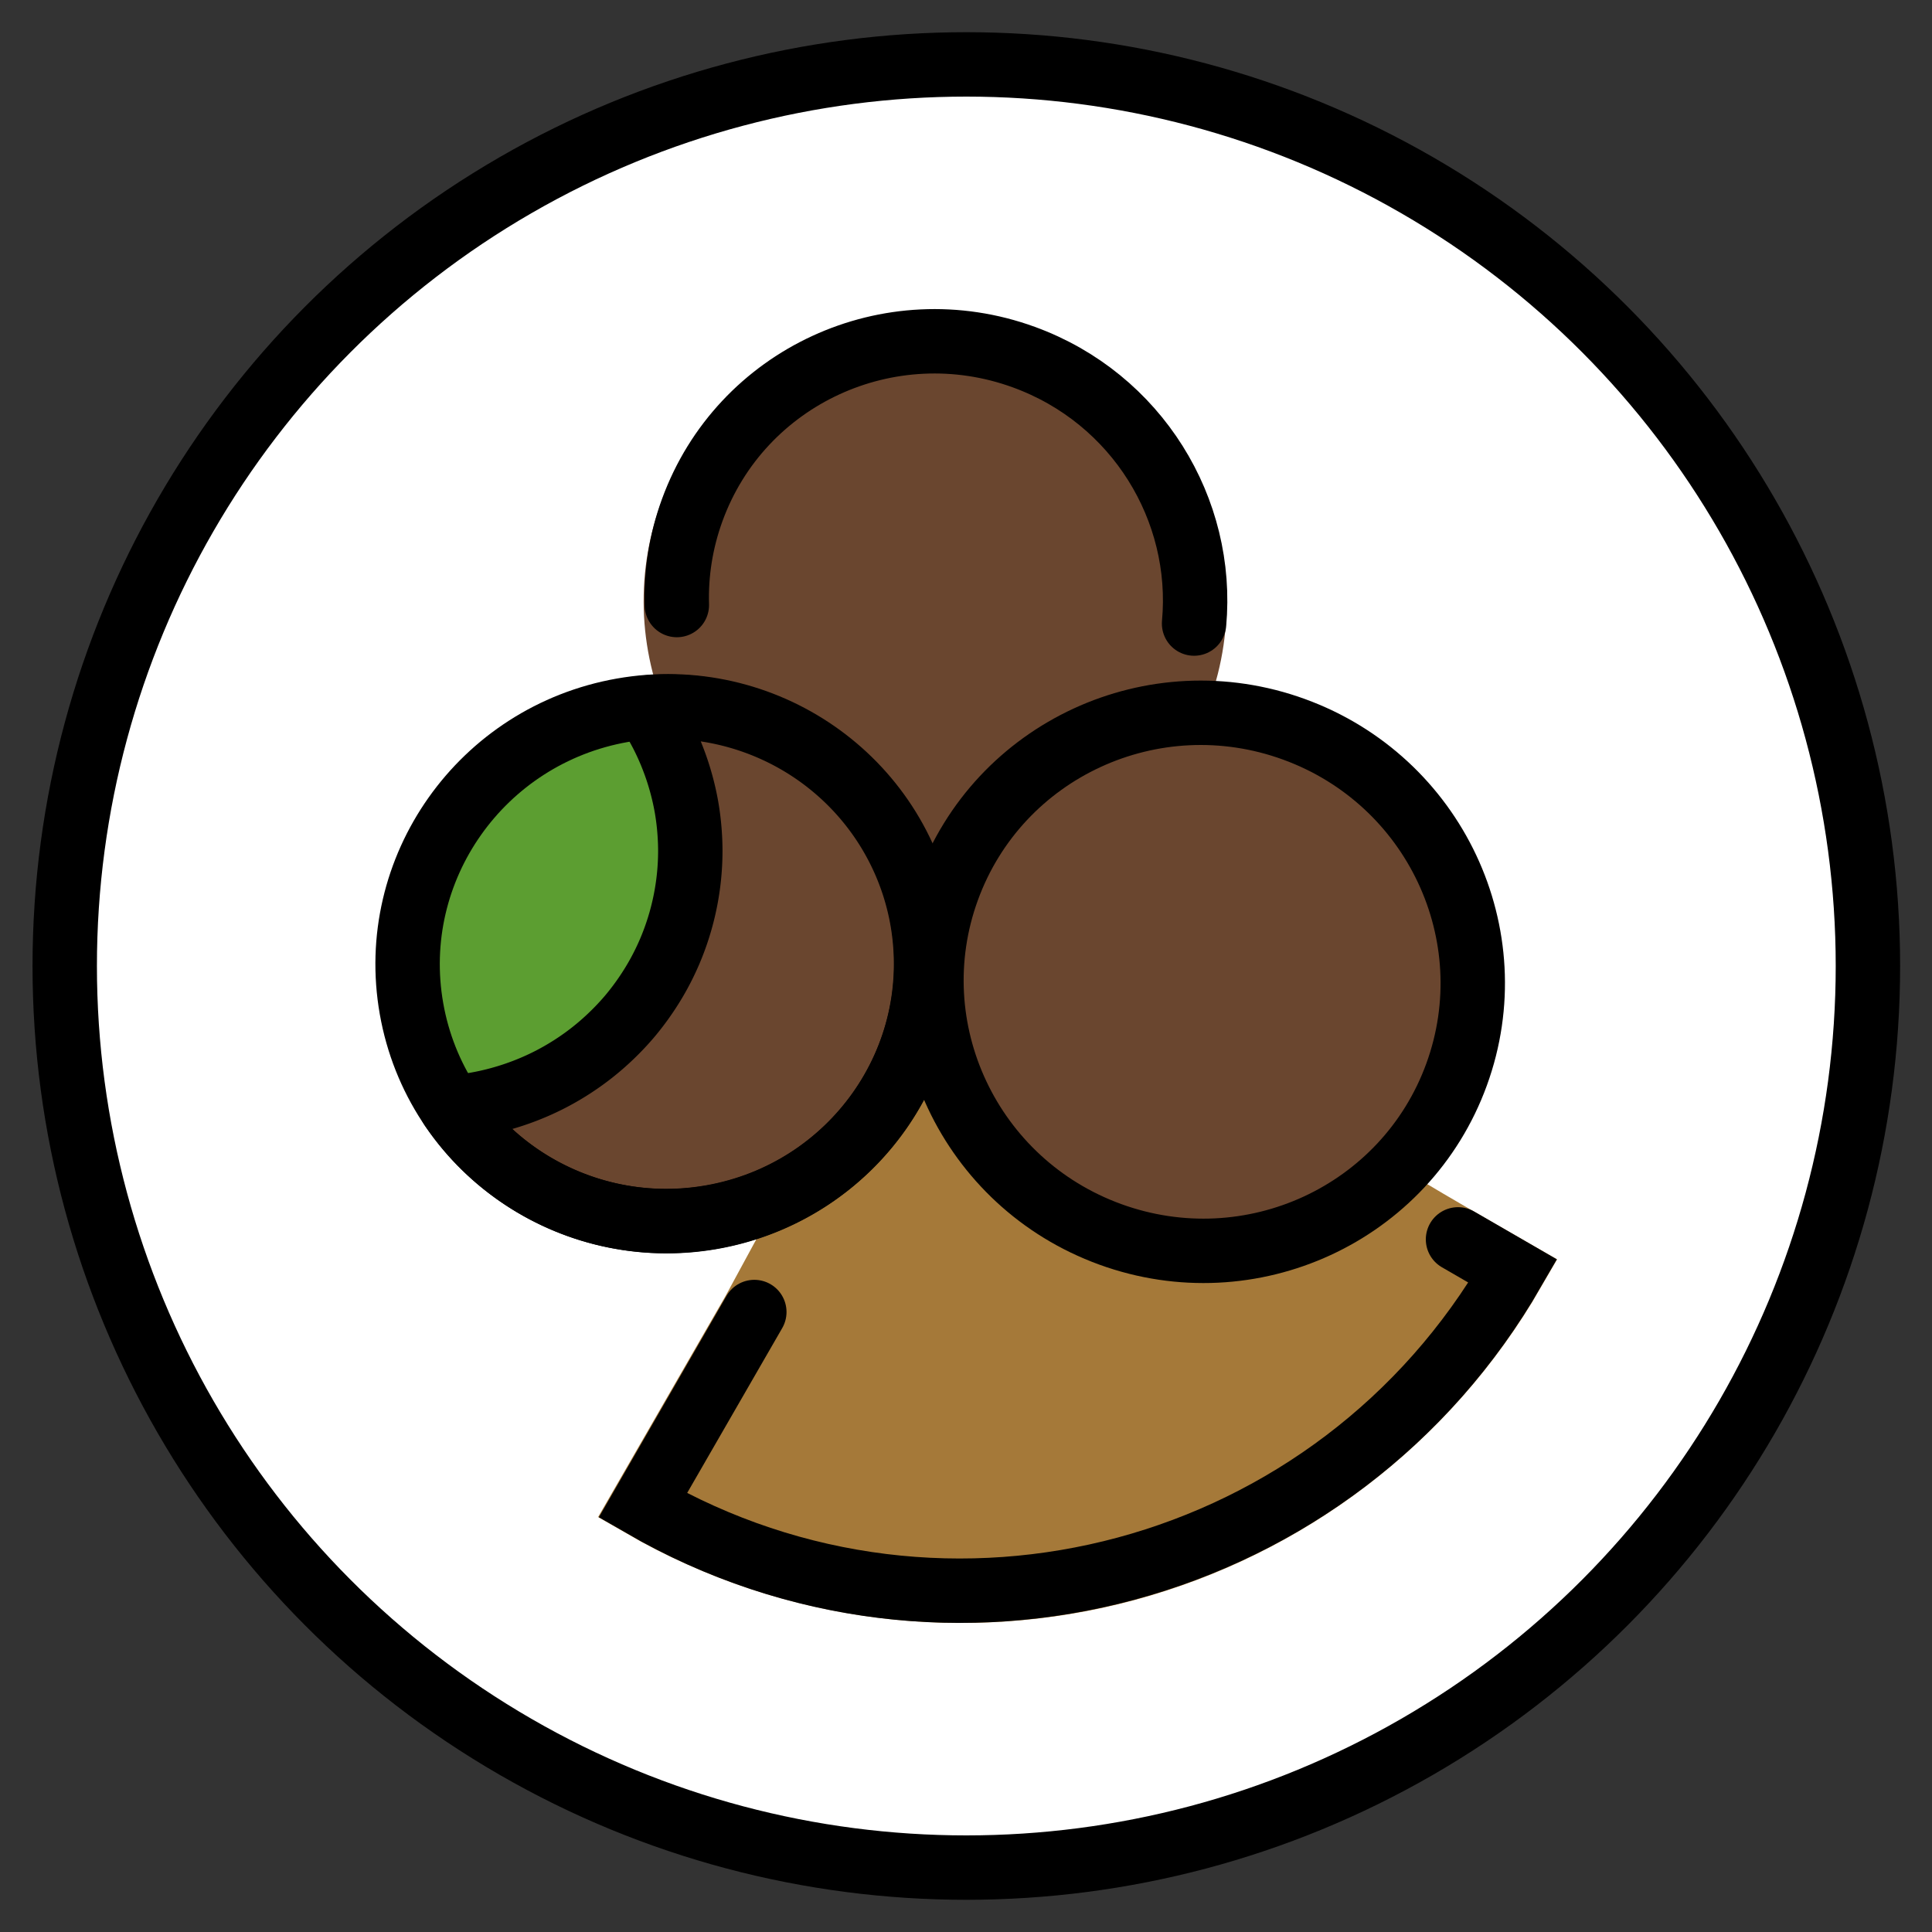 <svg viewBox="6 6 60 60" xmlns="http://www.w3.org/2000/svg">
  <rect x="6" y="6" width="60" height="60" fill="#333333" stroke="none"/>
  <defs>
    <linearGradient id="yellow-gradient" x1="0%" x2="0%" y1="0%" y2="100%">
      <stop offset="0%" style="stop-color:#FDE02F;stop-opacity:1;"/>
      <stop offset="100%" style="stop-color:#F7B209;stop-opacity:1;"/>
    </linearGradient>
  </defs>
  <g id="color" transform="translate(-40.6 1.488)">
    <circle cx="76.6" cy="34.51" fill="#fff" r="28" stroke-miterlimit="10"/>
    <path d="m93.59 43.99c-2.627 4.555-6.949 7.882-12.02 9.248-5.067 1.365-10.49 0.644-15.03-1.979l3.463-6.007c8.406-15.49 5.906-11.48 21.62-2.395z" fill="#a57939" paint-order="normal" stroke="#a57939" stroke-width="2"/>
    <ellipse cx="79.02" cy="-4.052" fill="#6a462f" paint-order="normal" rx="8.057" ry="7.993" stroke="#6a462f" stroke-width="2" transform="rotate(20)"/>
    <ellipse cx="60.45" cy="45.92" fill="#5c9e31" paint-order="normal" rx="8.057" ry="7.99" transform="rotate(-10)"/>
    <path d="m60.92 39.05a8.057 7.99 0 0 0 6.682 3.535 8.057 7.99 0 0 0 8.057-7.99 8.057 7.99 0 0 0-8.057-7.99 8.057 7.99 0 0 0-0.639 0.029 8.057 7.99 0 0 1 0.098 0.137 8.057 7.99 0 0 1 0.4 0.691 8.057 7.99 0 0 1 0.328 0.731 8.057 7.99 0 0 1 0.254 0.758 8.057 7.99 0 0 1 0.178 0.779 8.057 7.99 0 0 1 0.096 0.793 8.057 7.99 0 0 1 0.021 0.565 8.057 7.99 0 0 1-0.041 0.797 8.057 7.99 0 0 1-0.121 0.791 8.057 7.99 0 0 1-0.199 0.773 8.057 7.99 0 0 1-0.275 0.75 8.057 7.99 0 0 1-0.35 0.719 8.057 7.99 0 0 1-0.422 0.682 8.057 7.99 0 0 1-0.486 0.637 8.057 7.99 0 0 1-0.551 0.584 8.057 7.99 0 0 1-0.604 0.527 8.057 7.99 0 0 1-0.656 0.465 8.057 7.99 0 0 1-0.697 0.397 8.057 7.99 0 0 1-0.736 0.326 8.057 7.99 0 0 1-0.764 0.252 8.057 7.99 0 0 1-0.785 0.176 8.057 7.99 0 0 1-0.731 0.088z" fill="#6a462f" paint-order="normal"/>
    <ellipse cx="90.67" cy="4.321" fill="#6a462f" paint-order="normal" rx="8.057" ry="7.99" transform="rotate(20)"/>
    <path d="m47.37 59.44a8.057 7.99 0 0 0 6.682 3.535 8.057 7.99 0 0 0 8.057-7.99 8.057 7.99 0 0 0-8.057-7.99 8.057 7.99 0 0 0-0.639 0.029 8.057 7.99 0 0 1 0.098 0.137 8.057 7.99 0 0 1 0.4 0.691 8.057 7.99 0 0 1 0.328 0.731 8.057 7.99 0 0 1 0.254 0.758 8.057 7.99 0 0 1 0.178 0.779 8.057 7.99 0 0 1 0.096 0.793 8.057 7.99 0 0 1 0.021 0.565 8.057 7.99 0 0 1-0.041 0.797 8.057 7.99 0 0 1-0.121 0.791 8.057 7.99 0 0 1-0.199 0.773 8.057 7.99 0 0 1-0.275 0.75 8.057 7.99 0 0 1-0.35 0.719 8.057 7.99 0 0 1-0.422 0.682 8.057 7.99 0 0 1-0.486 0.637 8.057 7.99 0 0 1-0.551 0.584 8.057 7.99 0 0 1-0.604 0.527 8.057 7.99 0 0 1-0.656 0.465 8.057 7.99 0 0 1-0.697 0.397 8.057 7.99 0 0 1-0.736 0.326 8.057 7.99 0 0 1-0.764 0.252 8.057 7.99 0 0 1-0.785 0.176 8.057 7.99 0 0 1-0.731 0.088z" fill="none" paint-order="normal"/>
  </g>
  <g id="line">
    <path d="m51.28 44.49 1.703 0.985c-5.471 9.48-17.57 12.74-27.02 7.278l3.463-6.007" fill="none" paint-order="normal" stroke="#000" stroke-linecap="round" stroke-width="2"/>
    <circle cx="36.01" cy="36" fill="none" r="28" stroke="#000" stroke-miterlimit="10" stroke-width="2"/>
    <path d="m27.02 24.79c-0.029-0.976 0.123-1.974 0.477-2.947 1.509-4.147 6.122-6.274 10.3-4.752 3.519 1.281 5.611 4.739 5.286 8.274" fill="none" paint-order="normal" stroke="#000" stroke-linecap="round" stroke-width="2"/>
    <ellipse cx="20.07" cy="40.02" fill="none" paint-order="normal" rx="8.057" ry="7.99" stroke="#000" stroke-width="2" transform="rotate(-10)"/>
    <path d="m21.86 41.28a8.057 7.99 0 0 0 6.682 3.535 8.057 7.99 0 0 0 8.057-7.99 8.057 7.99 0 0 0-8.057-7.99 8.057 7.99 0 0 0-0.639 0.029 8.057 7.99 0 0 1 0.098 0.137 8.057 7.99 0 0 1 0.4 0.691 8.057 7.99 0 0 1 0.328 0.731 8.057 7.99 0 0 1 0.254 0.758 8.057 7.99 0 0 1 0.178 0.779 8.057 7.99 0 0 1 0.096 0.793 8.057 7.99 0 0 1 0.021 0.565 8.057 7.99 0 0 1-0.041 0.797 8.057 7.99 0 0 1-0.121 0.791 8.057 7.99 0 0 1-0.199 0.773 8.057 7.99 0 0 1-0.275 0.75 8.057 7.99 0 0 1-0.35 0.719 8.057 7.99 0 0 1-0.422 0.682 8.057 7.99 0 0 1-0.486 0.637 8.057 7.99 0 0 1-0.551 0.584 8.057 7.99 0 0 1-0.604 0.527 8.057 7.99 0 0 1-0.656 0.465 8.057 7.99 0 0 1-0.697 0.397 8.057 7.99 0 0 1-0.736 0.326 8.057 7.99 0 0 1-0.764 0.252 8.057 7.99 0 0 1-0.785 0.176 8.057 7.99 0 0 1-0.731 0.088z" fill="none" paint-order="normal" stroke-width="2"/>
    <ellipse cx="53.2" cy="19.47" fill="none" paint-order="normal" rx="8.411" ry="8.345" stroke="#000" stroke-width="2" transform="rotate(20)"/>
    <path d="m20.02 40.39a8.057 7.99 0 0 0 6.682 3.535 8.057 7.99 0 0 0 8.057-7.99 8.057 7.99 0 0 0-8.057-7.99 8.057 7.99 0 0 0-0.639 0.029 8.057 7.99 0 0 1 0.098 0.137 8.057 7.99 0 0 1 0.4 0.691 8.057 7.99 0 0 1 0.328 0.731 8.057 7.99 0 0 1 0.254 0.758 8.057 7.99 0 0 1 0.178 0.779 8.057 7.99 0 0 1 0.096 0.793 8.057 7.99 0 0 1 0.021 0.565 8.057 7.99 0 0 1-0.041 0.797 8.057 7.99 0 0 1-0.121 0.791 8.057 7.99 0 0 1-0.199 0.773 8.057 7.99 0 0 1-0.275 0.75 8.057 7.99 0 0 1-0.35 0.719 8.057 7.99 0 0 1-0.422 0.682 8.057 7.99 0 0 1-0.486 0.637 8.057 7.99 0 0 1-0.551 0.584 8.057 7.99 0 0 1-0.604 0.527 8.057 7.99 0 0 1-0.656 0.465 8.057 7.99 0 0 1-0.697 0.397 8.057 7.99 0 0 1-0.736 0.326 8.057 7.99 0 0 1-0.764 0.252 8.057 7.99 0 0 1-0.785 0.176 8.057 7.99 0 0 1-0.731 0.088z" fill="none" paint-order="normal" stroke="#000" stroke-linecap="round" stroke-linejoin="round" stroke-miterlimit="0" stroke-width="2"/>
  </g>
</svg>